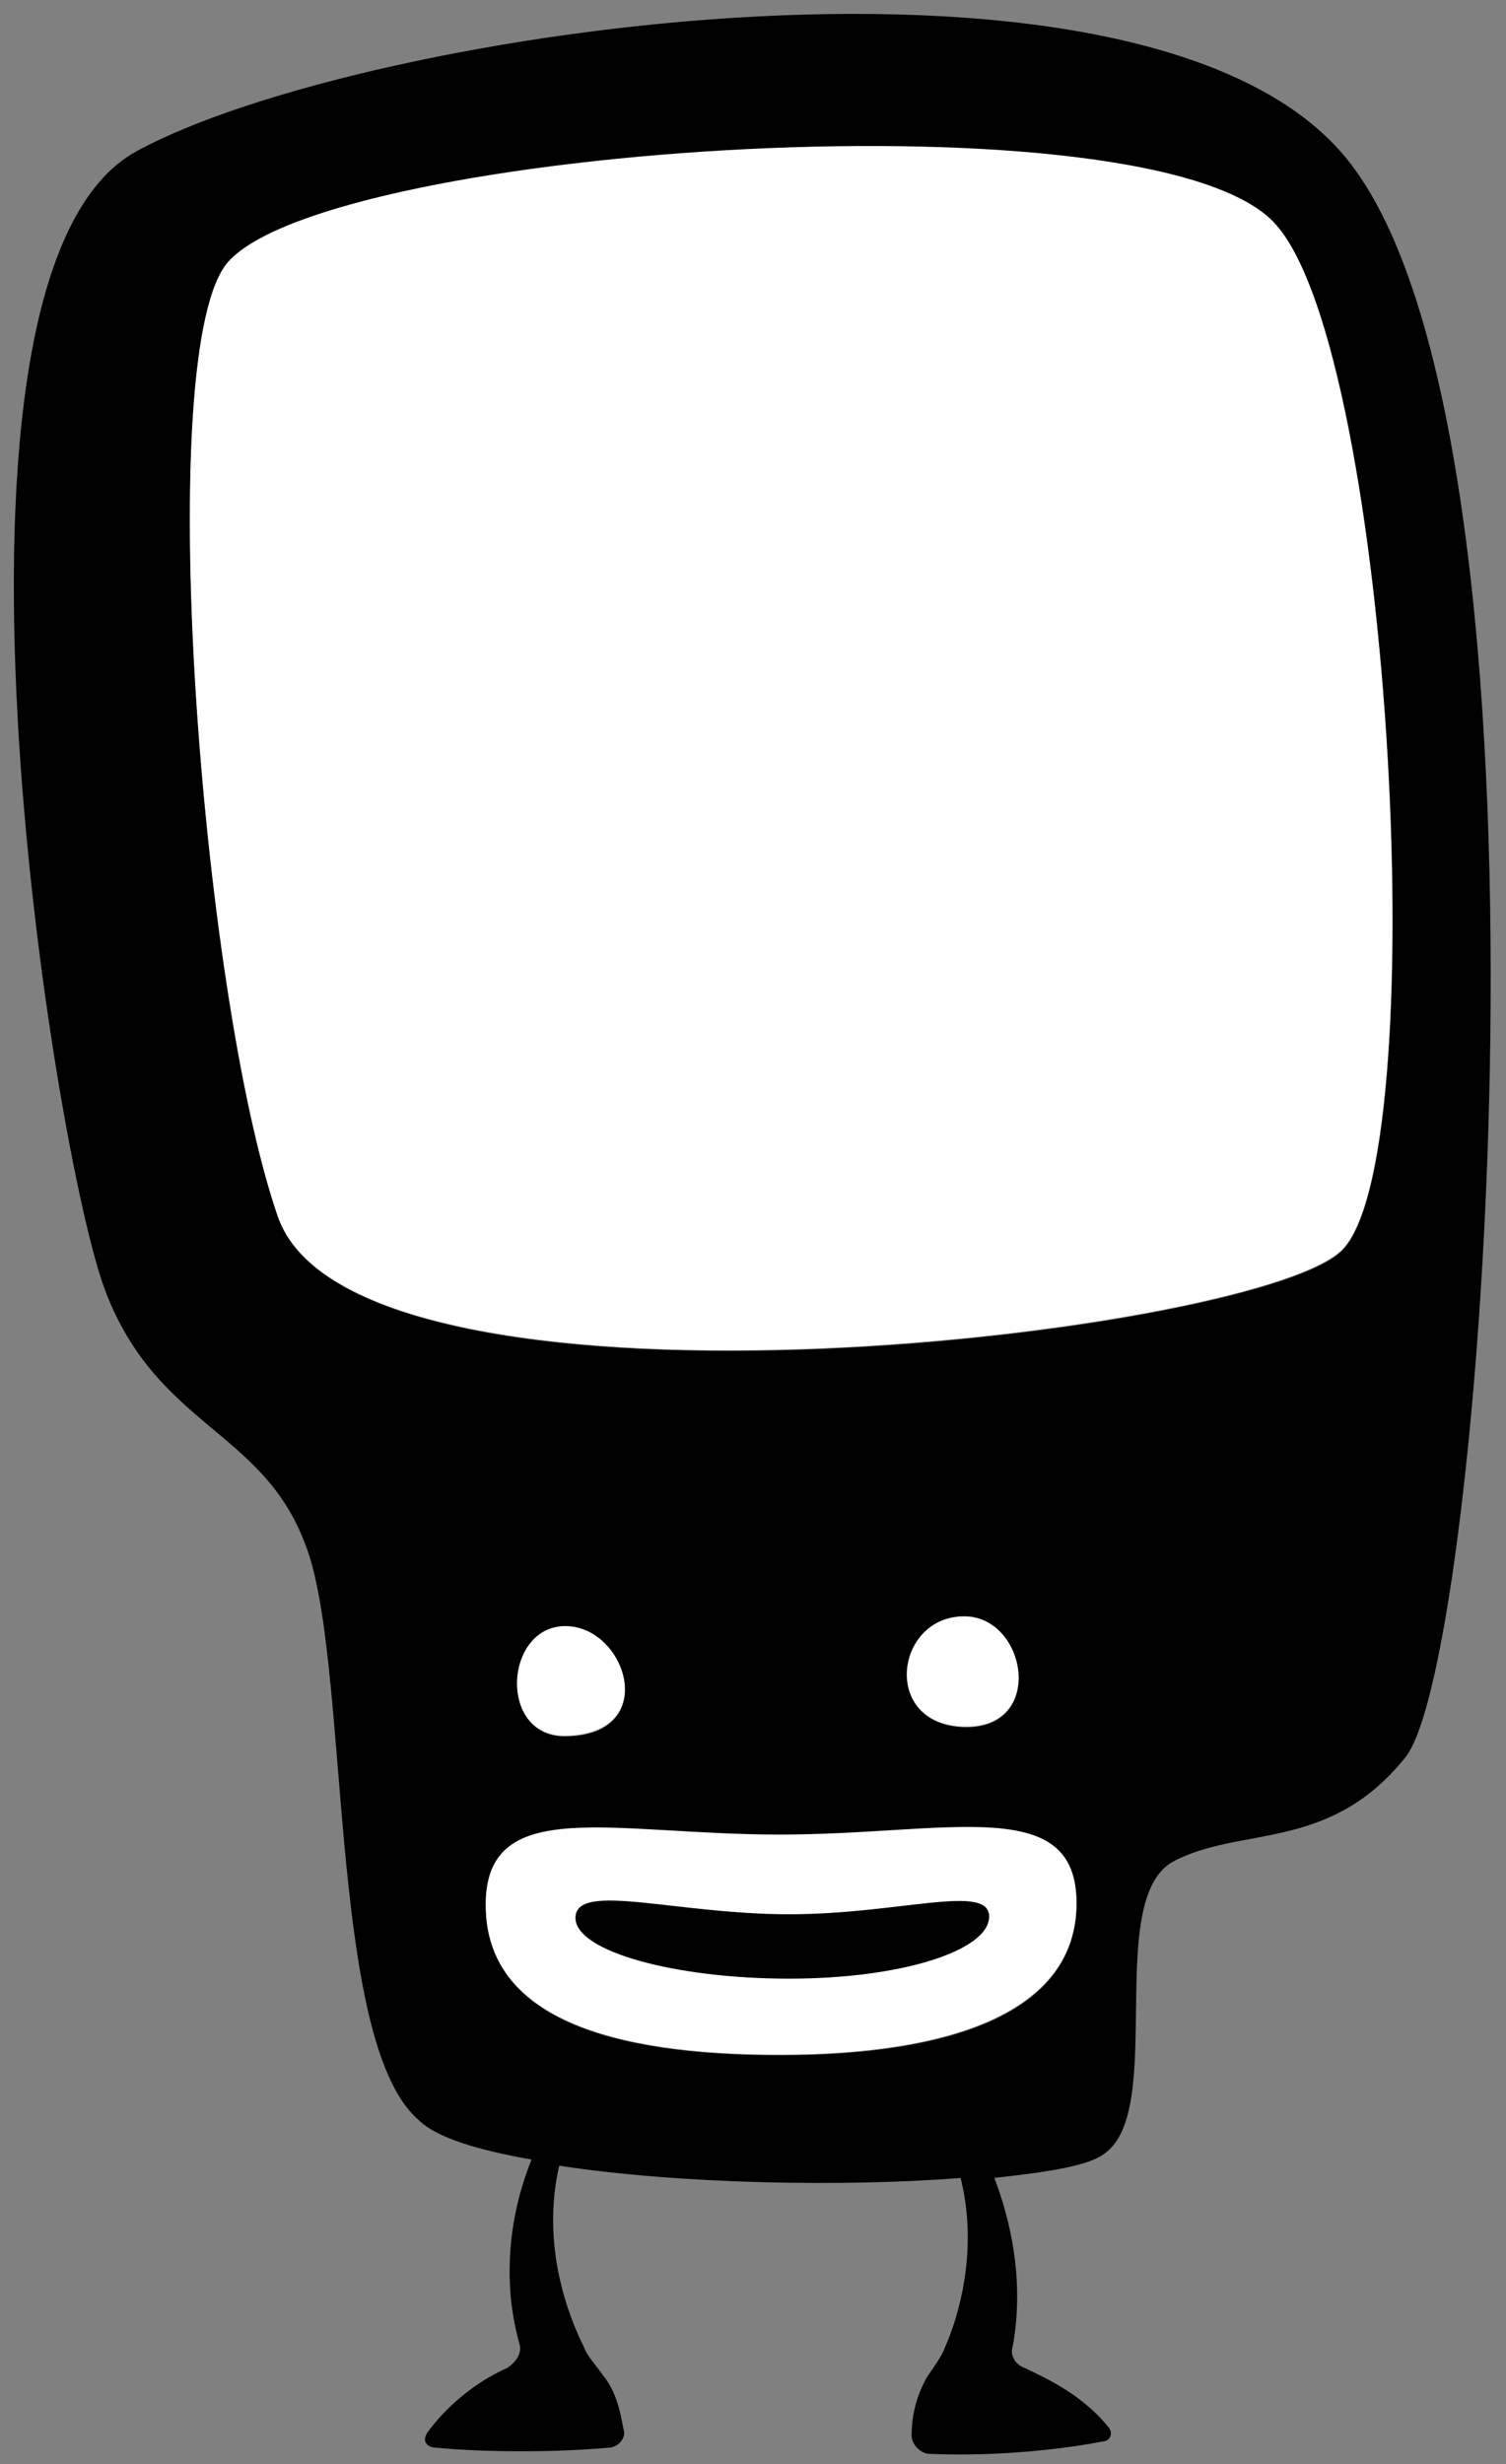 <?xml version="1.0" encoding="utf-8"?>
<svg id="monster" viewBox="88 48 255 417" xmlns="http://www.w3.org/2000/svg">
  <rect x="88" y="48" width="255" height="417" fill="#808080" stroke="none"/>
  <style>
    @keyframes slide-first {
      0% { 
        transform: translate(0); 
      }
      70% { 
        transform: translate(0); 
      }
      100% { 
        transform: translate(200px);
      }
    } 
    @keyframes slide-last {
      0% { 
        transform: translate(-200px); 
      }
      30% { 
        transform: translate(0); 
      }
      100% { 
        transform: translate(0);
      }
    } 
    @keyframes slide {
      0% { 
        transform: translate(-200px);
      }
      30% { 
        transform: translate(0); 
      }
      70% { 
        transform: translate(0); 
      }
      100% { 
        transform: translate(200px);
      }
    } 
    @keyframes show {
      0% { 
        opacity: 0;
      }
      90% {
        opacity: 0;
      }
      100% { 
        opacity: 1;
      }
    } 
    .body-happy {
      #display: none;
      #animation: hideshow 1s ease infinite;
    }

    .icon {
      transform: translate(-200px);
    }

    .icon.icon-js {
      animation: slide-first 3s ease;
    }
    .icon.icon-angular {
      animation: slide 3s 3s ease;
    }
    .icon.icon-github {
      animation: slide 3s 6s ease;
    }
    .icon.icon-codezilla {
      animation: slide-last 3s 9s ease forwards;
    }

    .body-happy {
      opacity: 0;
      animation: show 2s 9s forwards;
    }

  </style>
  <defs>
    <clipPath id="screen">
      <path d="M 220.002 395.698 C 191.466 395.698 170.194 389.435 170.194 370.238 C 170.194 351.56 191.466 358.341 220.002 358.341 C 248.539 358.341 270.268 351.332 270.268 370.01 C 270.268 388.688 248.539 395.698 220.002 395.698 Z M 183.684 323.06 C 194.06 323.06 199.975 341.567 183.684 341.738 C 172.254 341.858 173.307 323.06 183.684 323.06 Z M 251.346 321.41 C 261.889 321.535 265.105 340.638 251.133 340.182 C 237.083 339.725 239.485 321.27 251.346 321.41 Z M 314.951 259.761 C 298.866 274.289 147.365 291.411 134.912 253.535 C 121.941 215.66 113.64 106.703 126.611 92.175 C 144.252 72.459 284.339 63.12 304.055 85.949 C 323.771 108.26 331.035 245.234 314.951 259.761 Z"></path>
    </clipPath>
  </defs>
  <g class="body">
    <title>Body</title>
    <path class="body-normal" d="M 220.002 395.698 C 191.466 395.698 170.194 389.435 170.194 370.238 C 170.194 351.56 191.466 358.341 220.002 358.341 C 248.539 358.341 270.268 351.332 270.268 370.01 C 270.268 388.688 248.539 395.698 220.002 395.698 Z M 183.684 323.06 C 194.06 323.06 199.975 341.567 183.684 341.738 C 172.254 341.858 173.307 323.06 183.684 323.06 Z M 251.346 321.41 C 261.889 321.535 265.105 340.638 251.133 340.182 C 237.083 339.725 239.485 321.27 251.346 321.41 Z M 314.951 259.761 C 298.866 274.289 147.365 291.411 134.912 253.535 C 121.941 215.66 113.64 106.703 126.611 92.175 C 144.252 72.459 284.339 63.12 304.055 85.949 C 323.771 108.26 331.035 245.234 314.951 259.761 Z" style="fill: rgb(255, 255, 255);">
      <title>ScreenBg</title>
    </path>
    <g clip-path="url(#screen)">
      <title>Icons</title>
      <g class="icon icon-js">
        <title>JavaScript</title>
        <rect id="background" width="112.572" height="112.572" y="117.125" x="165.765" rx="12.465" ry="12.465"/>
        <path id="j" d="M 195.365 211.199 L 203.979 205.985 C 205.642 208.931 207.153 211.425 210.779 211.425 C 214.255 211.425 216.447 210.065 216.447 204.776 L 216.447 168.806 L 227.026 168.806 L 227.026 204.925 C 227.026 215.882 220.603 220.87 211.233 220.87 C 202.77 220.87 197.858 216.487 195.365 211.197" style="fill: rgb(255, 255, 255);"/>
        <path id="s" d="M 232.772 210.065 L 241.387 205.077 C 243.653 208.781 246.601 211.501 251.814 211.501 C 256.198 211.501 258.993 209.309 258.993 206.287 C 258.993 202.659 256.121 201.375 251.286 199.26 L 248.641 198.126 C 241.009 194.877 235.945 190.796 235.945 182.182 C 235.945 174.247 241.991 168.202 251.437 168.202 C 258.162 168.202 262.998 170.544 266.474 176.665 L 258.237 181.955 C 256.423 178.705 254.459 177.422 251.437 177.422 C 248.338 177.422 246.374 179.386 246.374 181.955 C 246.374 185.129 248.338 186.413 252.872 188.378 L 255.517 189.512 C 264.509 193.366 269.572 197.295 269.572 206.136 C 269.572 215.657 262.091 220.87 252.041 220.87 C 242.217 220.87 235.87 216.187 232.772 210.065" style="fill: rgb(255, 255, 255);"/>
      </g>
      <g class="icon icon-angular">
        <title>Angular</title>
        <polygon points="211.514 179.936 222.419 179.936 222.419 179.936 222.419 179.936 233.324 179.936 222.419 153.7"/>
        <path d="M 222.419 112.324 L 222.419 112.324 L 222.419 112.324 L 162.696 133.621 L 171.805 212.588 L 222.419 240.621 L 222.419 240.621 L 222.419 240.621 L 273.032 212.588 L 282.141 133.621 L 222.419 112.324 Z M 259.689 210.215 L 245.769 210.215 L 245.769 210.215 L 238.264 191.483 L 222.419 191.483 L 222.419 191.483 L 222.419 191.483 L 206.574 191.483 L 199.069 210.215 L 199.069 210.215 L 185.148 210.215 L 185.148 210.215 L 222.419 126.5 L 222.419 126.5 L 222.419 126.5 L 222.419 126.5 L 222.419 126.5 L 259.689 210.215 L 259.689 210.215 Z"/>
      </g>
      <g class="icon icon-github">
        <title>GitHub</title>
        <path d="M 270.016 147.338 C 265.094 138.905 258.418 132.228 249.985 127.306 C 241.551 122.385 232.344 119.924 222.357 119.924 C 212.371 119.924 203.161 122.385 194.729 127.306 C 186.295 132.228 179.619 138.905 174.697 147.338 C 169.776 155.771 167.315 164.98 167.315 174.965 C 167.315 186.958 170.814 197.744 177.815 207.323 C 184.814 216.903 193.856 223.532 204.941 227.211 C 206.231 227.45 207.186 227.282 207.807 226.71 C 208.428 226.137 208.739 225.419 208.739 224.56 C 208.739 224.417 208.726 223.127 208.703 220.69 C 208.678 218.253 208.666 216.127 208.666 214.313 L 207.018 214.598 C 205.967 214.791 204.641 214.872 203.04 214.849 C 201.44 214.827 199.779 214.659 198.059 214.347 C 196.339 214.038 194.739 213.322 193.257 212.199 C 191.777 211.076 190.726 209.606 190.105 207.792 L 189.388 206.143 C 188.91 205.045 188.158 203.825 187.131 202.488 C 186.103 201.15 185.064 200.243 184.013 199.765 L 183.511 199.406 C 183.177 199.167 182.867 198.879 182.58 198.545 C 182.293 198.211 182.079 197.876 181.935 197.542 C 181.792 197.206 181.911 196.932 182.294 196.716 C 182.676 196.5 183.368 196.396 184.372 196.396 L 185.805 196.61 C 186.76 196.801 187.943 197.373 189.353 198.329 C 190.762 199.285 191.92 200.527 192.828 202.055 C 193.928 204.015 195.252 205.508 196.806 206.535 C 198.358 207.563 199.923 208.075 201.5 208.075 C 203.076 208.075 204.438 207.956 205.585 207.718 C 206.731 207.479 207.806 207.12 208.81 206.643 C 209.24 203.44 210.41 200.98 212.321 199.26 C 209.598 198.974 207.15 198.543 204.975 197.97 C 202.802 197.396 200.556 196.465 198.239 195.173 C 195.921 193.884 193.998 192.283 192.469 190.372 C 190.94 188.461 189.686 185.952 188.707 182.847 C 187.728 179.741 187.238 176.158 187.238 172.097 C 187.238 166.314 189.126 161.394 192.9 157.332 C 191.132 152.985 191.299 148.112 193.402 142.713 C 194.787 142.282 196.842 142.605 199.565 143.68 C 202.289 144.755 204.283 145.676 205.55 146.44 C 206.816 147.203 207.831 147.85 208.596 148.375 C 213.04 147.133 217.627 146.512 222.356 146.512 C 227.086 146.512 231.674 147.133 236.118 148.375 L 238.841 146.655 C 240.704 145.508 242.903 144.457 245.434 143.501 C 247.966 142.546 249.903 142.283 251.241 142.714 C 253.39 148.113 253.582 152.986 251.813 157.333 C 255.587 161.395 257.476 166.316 257.476 172.097 C 257.476 176.158 256.984 179.753 256.007 182.883 C 255.028 186.013 253.762 188.52 252.21 190.408 C 250.656 192.296 248.72 193.885 246.404 195.174 C 244.086 196.464 241.839 197.396 239.666 197.97 C 237.492 198.543 235.044 198.975 232.32 199.261 C 234.804 201.411 236.046 204.803 236.046 209.437 L 236.046 224.558 C 236.046 225.417 236.345 226.134 236.943 226.708 C 237.54 227.28 238.483 227.448 239.773 227.208 C 250.859 223.53 259.901 216.901 266.901 207.321 C 273.899 197.742 277.4 186.956 277.4 174.963 C 277.397 164.979 274.935 155.771 270.016 147.338 Z"/>
      </g>
      <g class="icon icon-codezilla">
        <title>CODEZILLA</title>
        <path class="st0" d="M 274.379 164.872 L 233.618 123.737 C 227.26 117.379 216.79 117.379 210.806 123.737 L 170.045 164.872 C 163.687 171.229 163.687 181.7 170.045 188.057 L 210.806 229.193 C 217.164 235.55 227.634 235.55 233.618 229.193 L 274.379 188.057 C 280.737 181.7 280.737 171.229 274.379 164.872 Z M 222.773 214.608 L 208.936 200.773 L 217.537 192.17 L 223.521 198.154 L 244.088 177.587 L 223.147 156.645 L 218.285 161.505 L 209.684 153.278 L 222.773 140.191 L 259.794 177.212 L 222.773 214.608 Z" style="fill: rgb(82, 215, 11);"/>
      </g>
    </g>
    <g>
      <title>BodyTypes</title>
      <path class="body-happy" d="M 317.066 76.209 C 284.898 32.627 148.961 52.861 111.086 73.615 C 73.21 94.369 97.077 243.795 105.897 266.624 C 114.718 289.453 132.358 289.972 139.622 309.169 C 147.405 328.366 143.254 393.222 158.819 406.711 C 161.932 409.825 169.196 411.9 178.016 413.456 C 175.422 419.682 172.309 431.616 175.941 444.587 C 176.46 446.143 175.422 447.7 173.866 448.738 C 170.234 450.294 164.526 453.926 160.376 459.633 C 159.338 461.19 160.376 462.228 161.932 462.228 C 167.121 462.746 179.054 463.265 190.987 462.228 C 192.544 462.228 194.1 460.671 193.582 459.115 C 193.063 456.52 192.544 452.888 189.95 449.775 C 188.912 448.219 187.355 446.662 186.837 445.106 C 184.242 439.917 179.573 427.984 182.686 414.494 C 202.921 417.607 230.938 418.126 250.654 416.569 C 253.767 429.022 250.135 440.436 248.06 445.106 C 247.541 446.662 245.985 448.738 244.947 450.294 C 242.872 453.926 242.353 457.558 242.353 460.152 C 242.353 461.709 243.909 463.265 245.466 463.265 C 257.918 463.784 269.332 462.228 274.521 461.19 C 276.077 461.19 276.596 459.633 275.559 458.596 C 270.889 452.888 264.663 450.294 261.55 448.738 C 259.993 448.219 258.956 446.662 259.474 445.106 C 261.55 433.691 258.956 423.314 256.361 416.569 C 265.701 415.532 272.445 414.494 275.04 412.419 C 285.417 405.155 275.04 369.874 286.454 363.129 C 297.869 356.903 312.915 361.572 325.886 345.488 C 339.376 329.404 353.904 125.499 317.066 76.209 Z M 220.042 395.816 C 191.506 395.816 170.234 389.553 170.234 370.356 C 170.234 351.678 191.506 358.459 220.042 358.459 C 248.579 358.459 270.308 351.45 270.308 370.128 C 270.308 388.806 248.579 395.816 220.042 395.816 Z M 183.724 320.871 C 188.882 320.871 192.938 327.752 193.711 332.372 C 194.493 337.047 191.916 327.417 183.724 327.503 C 178.3 327.56 175.687 337.709 175.548 333.276 C 175.393 328.368 178.272 320.871 183.724 320.871 Z M 251.386 319.221 C 256.966 319.287 260.494 326.977 260.507 331.963 C 260.518 336.396 257.75 325.906 251.173 325.691 C 244.311 325.468 241.374 335.561 241.545 331.014 C 241.725 326.252 245.318 319.149 251.386 319.221 Z M 314.991 259.879 C 298.906 274.407 147.405 291.529 134.952 253.653 C 121.981 215.778 113.68 106.821 126.651 92.293 C 144.292 72.577 284.379 63.238 304.095 86.067 C 323.811 108.378 331.075 245.352 314.991 259.879 Z">
        <title>Happy</title>
      </path>
      <path class="body-normal" d="M 317.066 76.209 C 284.898 32.627 148.961 52.861 111.086 73.615 C 73.21 94.369 97.077 243.795 105.897 266.624 C 114.718 289.453 132.358 289.972 139.622 309.169 C 147.405 328.366 143.254 393.222 158.819 406.711 C 161.932 409.825 169.196 411.9 178.016 413.456 C 175.422 419.682 172.309 431.616 175.941 444.587 C 176.46 446.143 175.422 447.7 173.866 448.738 C 170.234 450.294 164.526 453.926 160.376 459.633 C 159.338 461.19 160.376 462.228 161.932 462.228 C 167.121 462.746 179.054 463.265 190.987 462.228 C 192.544 462.228 194.1 460.671 193.582 459.115 C 193.063 456.52 192.544 452.888 189.95 449.775 C 188.912 448.219 187.355 446.662 186.837 445.106 C 184.242 439.917 179.573 427.984 182.686 414.494 C 202.921 417.607 230.938 418.126 250.654 416.569 C 253.767 429.022 250.135 440.436 248.06 445.106 C 247.541 446.662 245.985 448.738 244.947 450.294 C 242.872 453.926 242.353 457.558 242.353 460.152 C 242.353 461.709 243.909 463.265 245.466 463.265 C 257.918 463.784 269.332 462.228 274.521 461.19 C 276.077 461.19 276.596 459.633 275.559 458.596 C 270.889 452.888 264.663 450.294 261.55 448.738 C 259.993 448.219 258.956 446.662 259.474 445.106 C 261.55 433.691 258.956 423.314 256.361 416.569 C 265.701 415.532 272.445 414.494 275.04 412.419 C 285.417 405.155 275.04 369.874 286.454 363.129 C 297.869 356.903 312.915 361.572 325.886 345.488 C 339.376 329.404 353.904 125.499 317.066 76.209 Z M 220.042 395.816 C 191.506 395.816 170.234 389.553 170.234 370.356 C 170.234 351.678 191.506 358.459 220.042 358.459 C 248.579 358.459 270.308 351.45 270.308 370.128 C 270.308 388.806 248.579 395.816 220.042 395.816 Z M 183.724 323.178 C 194.1 323.178 200.015 341.685 183.724 341.856 C 172.294 341.976 173.347 323.178 183.724 323.178 Z M 251.386 321.528 C 261.929 321.653 265.145 340.756 251.173 340.3 C 237.123 339.843 239.525 321.388 251.386 321.528 Z M 314.991 259.879 C 298.906 274.407 147.405 291.529 134.952 253.653 C 121.981 215.778 113.68 106.821 126.651 92.293 C 144.292 72.577 284.379 63.238 304.095 86.067 C 323.811 108.378 331.075 245.352 314.991 259.879 Z">
        <title>Normal</title>
      </path>
    </g>
    <path d="M 221.599 371.949 C 202.402 371.949 185.441 366.335 185.441 372.561 C 185.441 378.269 202.402 382.845 221.599 382.845 C 240.796 382.845 255.485 378.045 255.485 372.338 C 255.485 366.631 240.277 371.949 221.599 371.949 Z">
      <title>Mouth</title>
    </path>
  </g>
</svg>